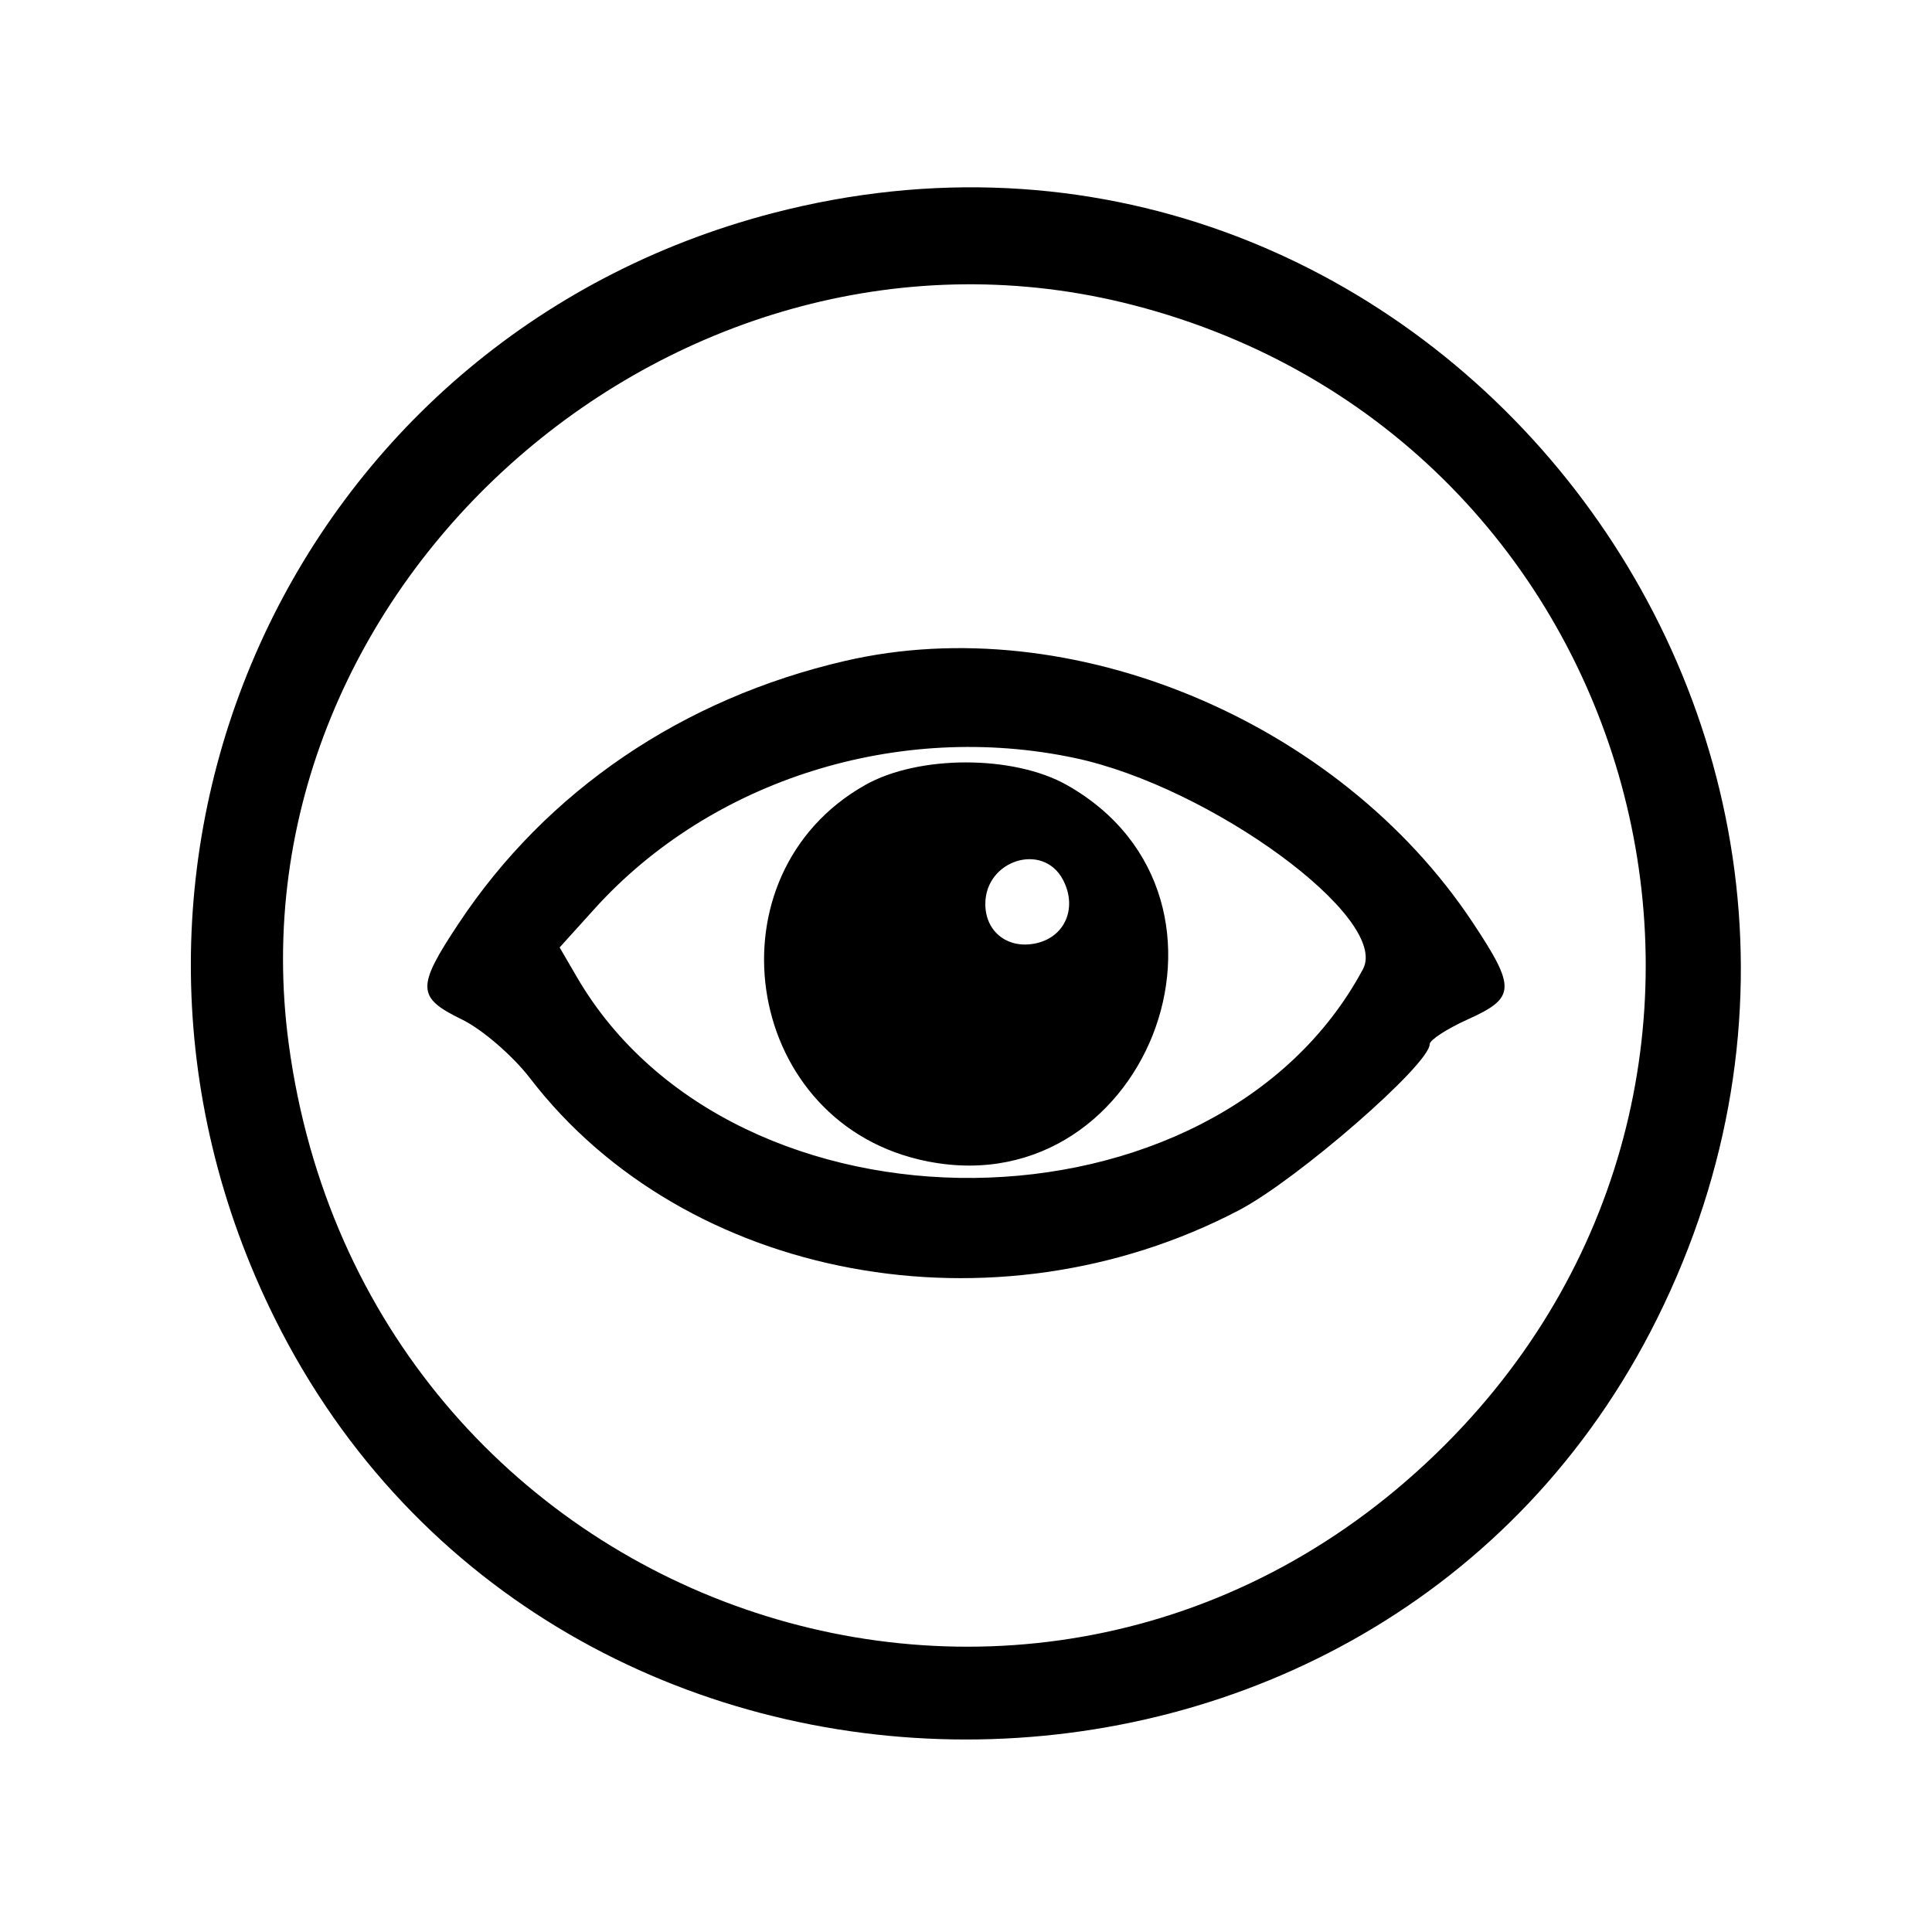 <svg id="svg" xmlns="http://www.w3.org/2000/svg" xmlns:xlink="http://www.w3.org/1999/xlink" width="400" height="400" viewBox="0, 0, 400,400">
    <g id="svgg">
        <path id="path0" d="M160.000 44.125 C 60.323 70.076,10.749 180.133,56.907 273.000 C 114.658 389.193,285.342 389.193,343.093 273.000 C 404.578 149.295,292.790 9.554,160.000 44.125 M234.661 63.178 C 340.684 90.588,376.541 221.777,299.159 299.159 C 215.741 382.577,75.639 333.979,59.778 216.124 C 46.954 120.834,140.665 38.878,234.661 63.178 M175.000 136.826 C 141.312 144.618,113.206 163.704,94.979 191.163 C 86.178 204.423,86.245 206.503,95.620 211.063 C 99.810 213.101,106.162 218.576,109.735 223.230 C 141.892 265.119,205.931 277.050,256.500 250.573 C 268.603 244.236,296.000 220.383,296.000 216.183 C 296.000 215.317,299.600 212.984,304.000 211.000 C 313.802 206.580,313.893 204.529,304.889 190.964 C 277.151 149.175,221.638 126.037,175.000 136.826 M222.540 156.939 C 250.702 162.906,287.827 190.113,282.187 200.650 C 251.753 257.517,152.171 258.517,119.434 202.284 L 115.867 196.158 123.076 188.179 C 147.270 161.400,186.074 149.211,222.540 156.939 M179.083 162.550 C 146.384 181.071,153.569 231.260,190.176 240.042 C 236.767 251.219,262.580 186.148,220.917 162.550 C 209.850 156.282,190.150 156.282,179.083 162.550 M220.040 182.076 C 223.063 187.723,220.677 193.754,214.841 195.219 C 208.887 196.713,204.000 193.078,204.000 187.155 C 204.000 178.089,215.891 174.323,220.040 182.076 " stroke="none" fill="#000000" fill-rule="evenodd"></path>
    </g>
</svg>